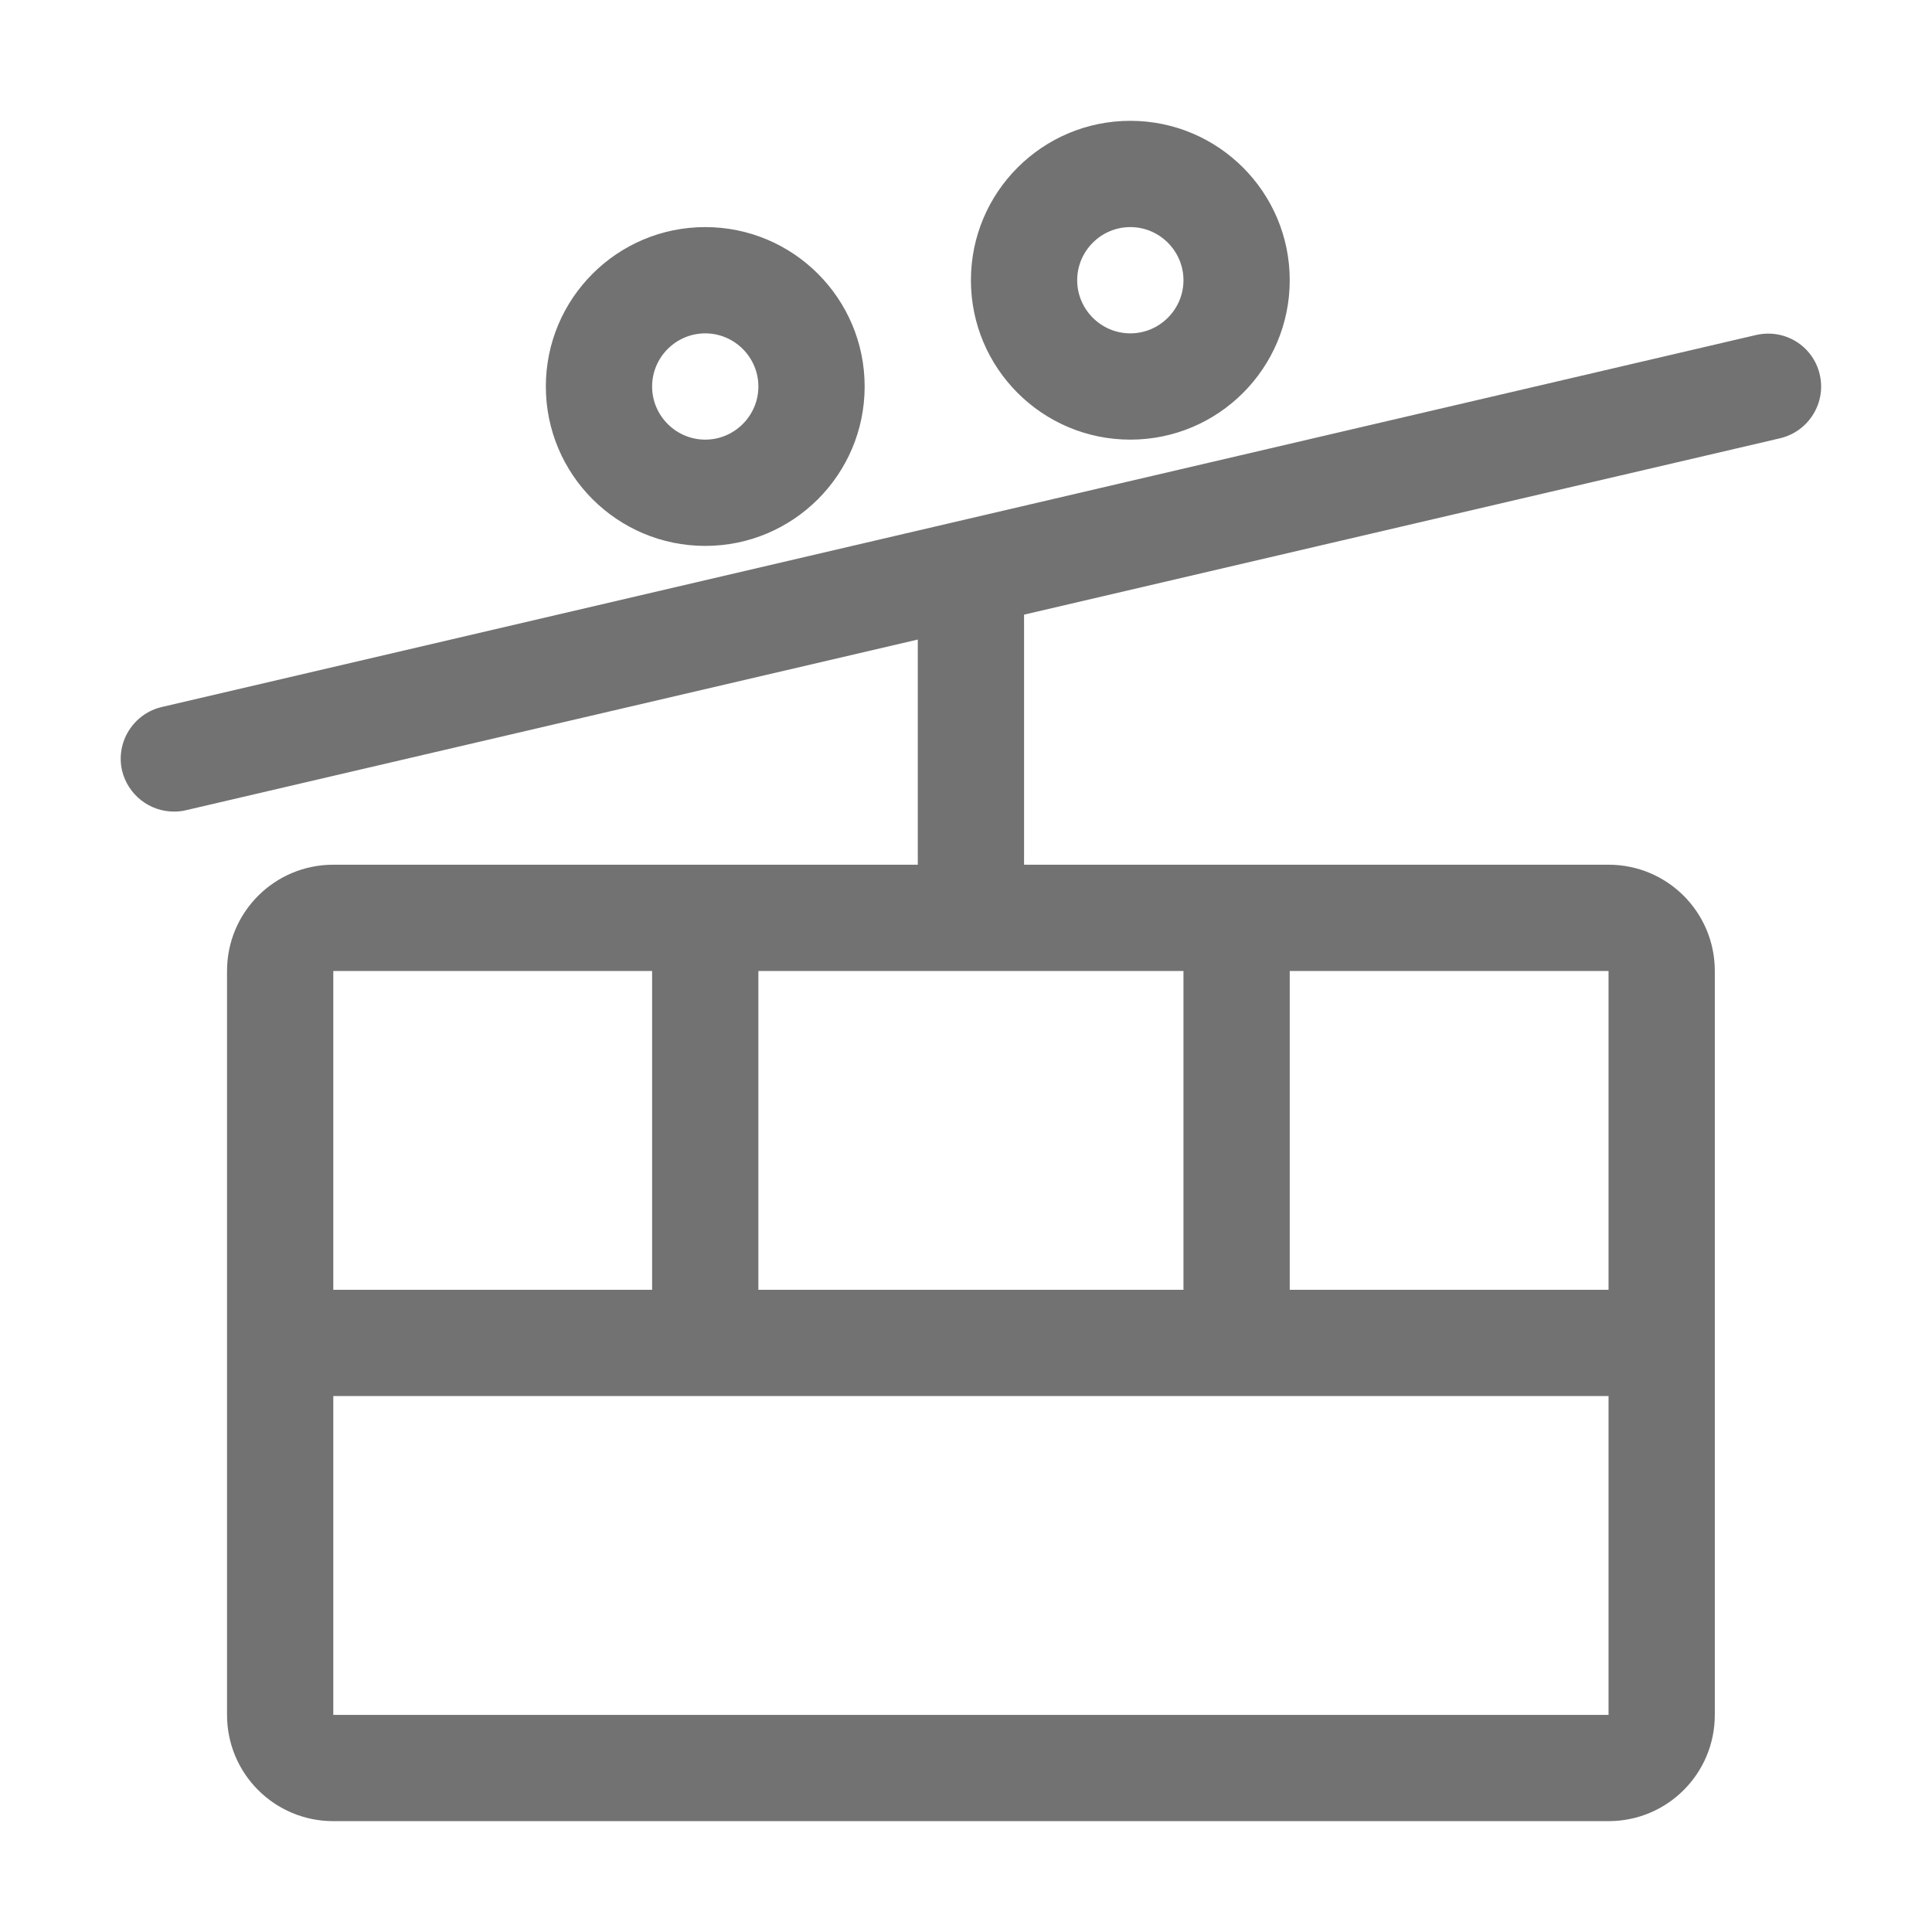 ﻿<?xml version='1.0' encoding='UTF-8'?>
<svg viewBox="-2 -2.001 31.997 32" xmlns="http://www.w3.org/2000/svg">
  <g transform="matrix(0.055, 0, 0, 0.055, 0, 0)">
    <path d="M511.6, 76.4C509.6, 67.8 501.1, 62.5 492.4, 64.5L12.4, 176.5C3.8, 178.5 -1.6, 187.1 0.4, 195.7C2.2, 203 8.7, 208 16, 208C17.2, 208 18.4, 207.9 19.6, 207.6L240, 156.2L240, 224L64, 224C46.3, 224 32, 238.3 32, 256L32, 480C32, 497.7 46.3, 512 64, 512L448, 512C465.7, 512 480, 497.7 480, 480L480, 256C480, 238.3 465.7, 224 448, 224L272, 224L272, 148.7L499.6, 95.6C508.2, 93.6 513.6, 85 511.6, 76.4zM64, 256L160, 256L160, 352L64, 352L64, 256zM352, 256L448, 256L448, 352L352, 352L352, 256zM448, 384L448, 480L64, 480L64, 384L448, 384zM320, 256L320, 352L192, 352L192, 256L320, 256zM176, 128C202.5, 128 224, 106.5 224, 80C224, 53.5 202.5, 32 176, 32C149.5, 32 128, 53.5 128, 80C128, 106.5 149.5, 128 176, 128zM176, 64C184.8, 64 192, 71.2 192, 80C192, 88.8 184.8, 96 176, 96C167.2, 96 160, 88.8 160, 80C160, 71.2 167.2, 64 176, 64zM304, 96C330.5, 96 352, 74.5 352, 48C352, 21.5 330.5, 0 304, 0C277.5, 0 256, 21.5 256, 48C256, 74.5 277.5, 96 304, 96zM304, 32C312.8, 32 320, 39.2 320, 48C320, 56.8 312.8, 64 304, 64C295.2, 64 288, 56.8 288, 48C288, 39.2 295.2, 32 304, 32z" fill="#727272" fill-opacity="1" class="Black" />
  </g>
</svg>